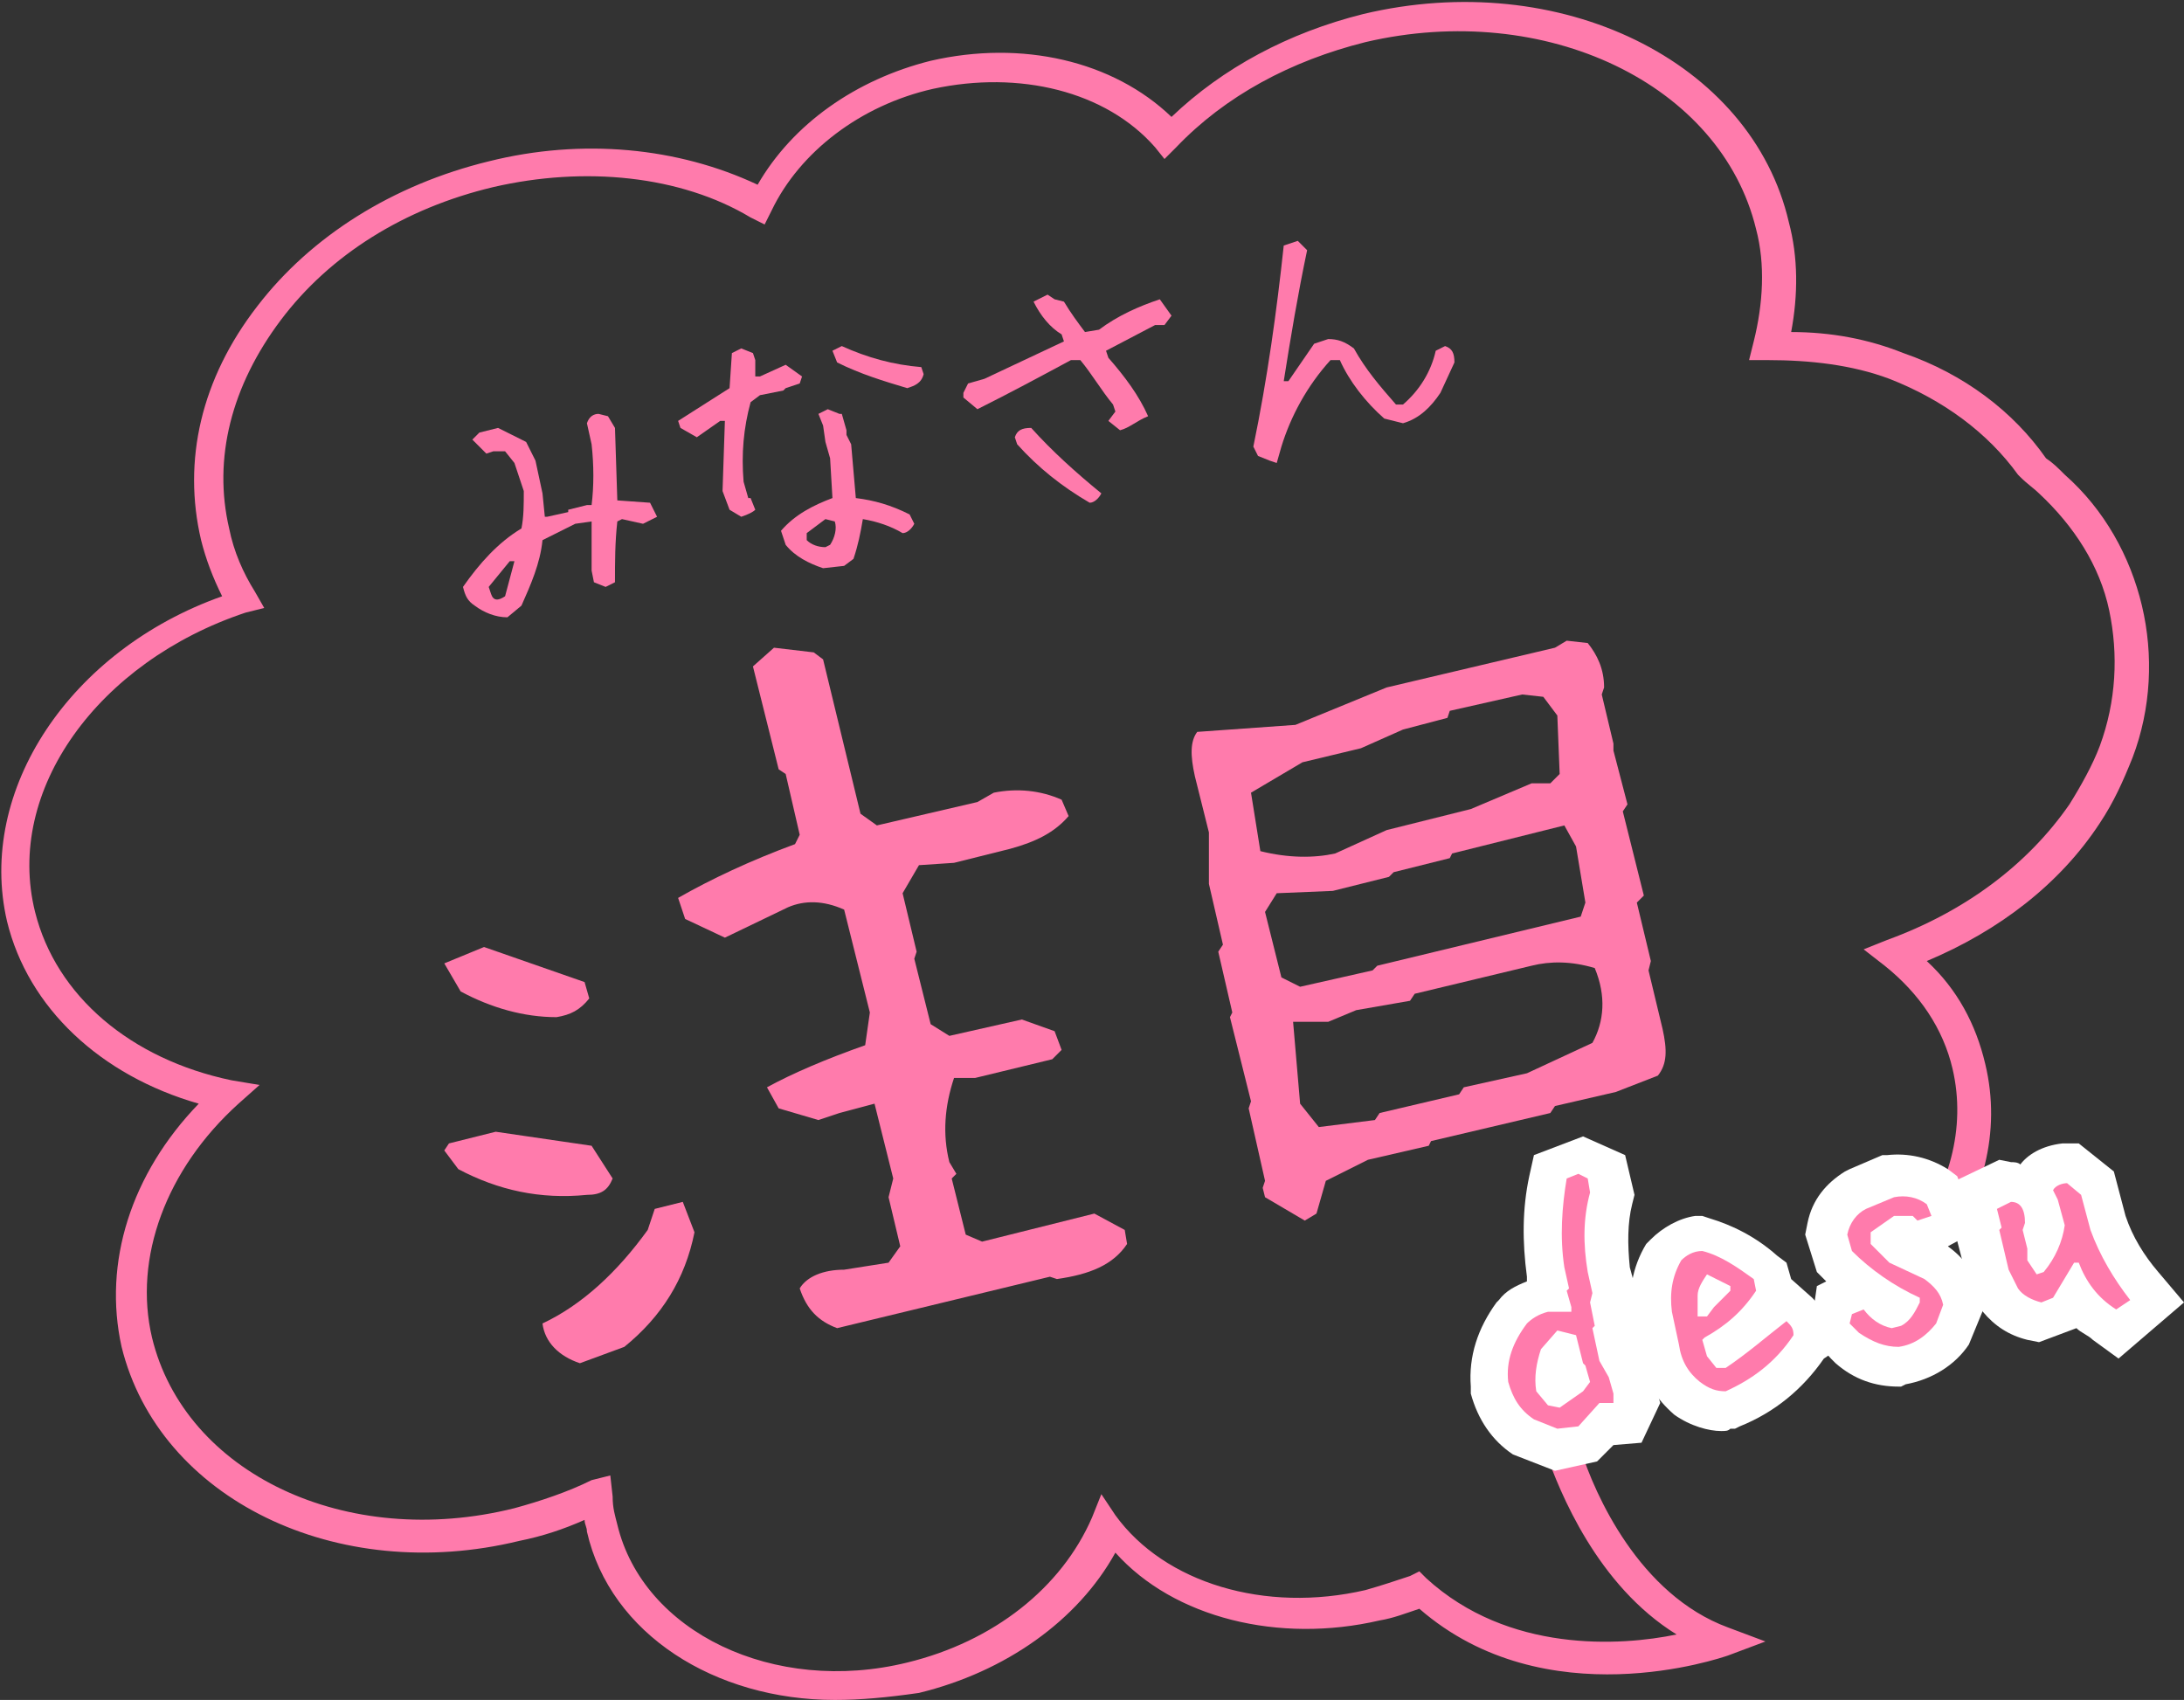 <?xml version="1.0" encoding="utf-8"?>
<!-- Generator: Adobe Illustrator 22.1.0, SVG Export Plug-In . SVG Version: 6.00 Build 0)  -->
<svg version="1.1" id="img_x5F_use_x5F_timeline_x5F_pop"
	 xmlns="http://www.w3.org/2000/svg" xmlns:xlink="http://www.w3.org/1999/xlink" x="0px" y="0px" width="93.4px" height="72.7px"
	 viewBox="0 0 93.4 72.7" style="enable-background:new 0 0 93.4 72.7;" xml:space="preserve">
<rect x="0" y="0" width="93.4" height="72.7" fill="#333333" stroke="none"/>
<style type="text/css">
	.st0{fill:#FF7BAC;}
	.st1{fill:#FFFFFF;}
</style>
<g>
	<g>
		<path class="st0" d="M35.7,72.7c-5.1,0-9.6-2.8-10.6-7.2c0-0.2-0.1-0.3-0.1-0.5c-0.9,0.4-1.8,0.7-2.8,0.9
			c-7.8,1.9-15.4-1.8-17-8.3C4.4,54,5.6,50.2,8.5,47.2c-4.2-1.2-7.3-4.1-8.2-7.8c-1.3-5.6,2.7-11.6,9.2-13.9
			c-0.4-0.8-0.7-1.6-0.9-2.4c-0.8-3.4,0-6.9,2.4-10c2.3-3,5.8-5.2,9.9-6.2c4-1,8.1-0.6,11.5,1c1.5-2.6,4.2-4.5,7.4-5.3
			c3.9-0.9,7.8,0,10.3,2.4c2.2-2.1,5-3.6,8.2-4.4c8.4-2,16.6,2,18.2,8.9c0.4,1.5,0.4,3.1,0.1,4.7c1.7,0,3.3,0.3,4.8,0.9
			c2.6,0.9,4.7,2.5,6.1,4.5c0.3,0.2,0.5,0.4,0.8,0.7c1.7,1.5,2.8,3.5,3.3,5.6c0.5,2.1,0.4,4.4-0.4,6.5c-0.4,1-0.8,1.9-1.4,2.8
			c-1.7,2.6-4.3,4.6-7.4,5.9c1.3,1.2,2.1,2.7,2.5,4.4c1.4,5.8-3.2,11.8-10.2,13.5c-2.2,0.5-4.5,0.6-6.7,0.1c0,1-0.1,1.9-0.4,2.9
			c0.6,1.9,2.5,6.2,6.3,7.6l1.6,0.6l-1.6,0.6c-0.3,0.1-7.8,2.7-13.2-2c-0.6,0.2-1.1,0.4-1.7,0.5c-4.3,1-8.8-0.1-11.3-2.9
			c-1.6,2.9-4.7,5.1-8.4,6C37.9,72.6,36.8,72.7,35.7,72.7z M26.1,63.1l0.1,0.9c0,0.5,0.1,0.8,0.2,1.2c1.1,4.6,6.7,7.3,12.4,5.9
			c3.7-0.9,6.6-3.2,7.9-6.2l0.4-1l0.6,0.9c2.1,2.9,6.4,4.2,10.7,3.2c0.7-0.2,1.3-0.4,1.9-0.6l0.4-0.2l0.3,0.3
			c3.5,3.2,8.3,2.9,10.7,2.4c-3.4-2.1-5-6.1-5.6-7.8l-0.1-0.2l0.1-0.2c0.4-1.1,0.5-2.3,0.4-3.4l-0.1-1l0.9,0.3
			c2.2,0.6,4.6,0.6,6.9,0.1c6.3-1.5,10.5-6.9,9.3-12c-0.4-1.7-1.4-3.2-2.9-4.4l-0.9-0.7l1-0.4c3.3-1.2,6-3.2,7.8-5.8
			c0.5-0.8,1-1.7,1.3-2.5c0.7-1.9,0.8-3.9,0.4-5.8c-0.4-1.9-1.5-3.6-3-5v0c-0.2-0.2-0.5-0.4-0.8-0.7l-0.1-0.1
			c-1.3-1.8-3.2-3.2-5.5-4.1c-1.6-0.6-3.4-0.8-5.2-0.8l-0.8,0l0.2-0.8c0.4-1.6,0.5-3.3,0.1-4.8c-1.5-6.2-9-9.8-16.7-8
			c-3.2,0.8-6,2.3-8.1,4.5l-0.5,0.5l-0.4-0.5c-2.1-2.4-5.8-3.3-9.5-2.5c-3.1,0.7-5.7,2.7-6.9,5.2l-0.3,0.6l-0.6-0.3
			C29.1,7.5,25,7.1,21.1,8c-3.8,0.9-7,2.9-9.1,5.7c-2.1,2.8-2.9,5.9-2.2,8.9c0.2,1,0.6,1.9,1.1,2.7l0.4,0.7l-0.8,0.2
			C4.2,28.3,0.2,33.8,1.5,39c0.9,3.6,4.1,6.3,8.4,7.2l1.2,0.2l-0.9,0.8c-3.1,2.8-4.5,6.6-3.7,10c1.4,5.8,8.3,9.1,15.5,7.3
			c1.1-0.3,2.3-0.7,3.3-1.2L26.1,63.1z"/>
	</g>
	<g>
		<g>
			<g>
				<g>
					<path class="st1" d="M66.5,62.9l-1.8-0.7c-0.9-0.6-1.5-1.5-1.8-2.6l0-0.3c-0.1-1.3,0.3-2.5,1.1-3.6l0.1-0.1
						c0.3-0.4,0.7-0.6,1.2-0.8l0-0.2c-0.2-1.5-0.2-2.9,0.1-4.3l0.2-0.9l2.1-0.8l1.8,0.8l0.4,1.7l-0.1,0.4c-0.2,0.8-0.2,1.7-0.1,2.7
						l0.3,1.1l-0.1,0.4l0.3,1.4l-0.1,0.1l0.1,0.6l0.4,0.7l0.4,1.5l-0.8,1.7L69,61.8l-0.7,0.7L66.5,62.9z"/>
				</g>
				<g>
					<path class="st1" d="M73.6,61.2c-0.5,0-1.3-0.2-2-0.7c-0.8-0.7-1.3-1.5-1.5-2.5l-0.3-1.4c-0.2-1.3,0-2.4,0.6-3.4l0.2-0.2
						c0.5-0.5,1.2-0.9,1.9-1l0.3,0l0.3,0.1c1,0.3,2,0.8,2.9,1.6l0.4,0.3l0.2,0.7l0.9,0.8c0.5,0.5,0.8,1.1,0.8,1.8l0,0.6L78,58.1
						c-0.9,1.3-2.1,2.3-3.6,2.9l-0.2,0.1l-0.2,0C73.9,61.2,73.8,61.2,73.6,61.2z"/>
				</g>
				<g>
					<path class="st1" d="M81.3,59.3l-0.1,0c-1,0-1.9-0.3-2.7-1l-0.2-0.2l-0.9-1l0.3-2.1l0.4-0.2c0,0-0.1-0.1-0.1-0.1l-0.3-0.3
						l-0.5-1.6l0.1-0.5c0.2-1,0.8-1.7,1.6-2.2l0.2-0.1l1.4-0.6l0.2,0c0.9-0.1,1.8,0.1,2.6,0.6l0.4,0.3l0.9,2.3l-1.3,0.7
						c0.7,0.5,1.1,1.1,1.4,1.9l0.2,0.6l-0.7,1.7c-0.6,0.9-1.6,1.5-2.7,1.7L81.3,59.3z"/>
				</g>
				<g>
					<path class="st1" d="M90.6,58.1l-1.1-0.8c-0.2-0.2-0.5-0.3-0.7-0.5l0,0l-1.6,0.6l-0.5-0.1c-0.8-0.2-1.4-0.6-1.9-1.2l-0.2-0.3
						l-0.5-1.2l-0.6-2.3l0.1-0.1l-0.4-1.5l2.3-1.1l0.5,0.1c0.1,0,0.3,0,0.4,0.1l0,0c0.3-0.4,0.9-0.8,1.8-0.9l0.7,0l1.5,1.2l0.5,1.9
						c0.3,0.9,0.8,1.7,1.4,2.4l1.1,1.3L90.6,58.1z"/>
				</g>
			</g>
			<g>
				<g>
					<path class="st0" d="M66.6,61.1l-1-0.4c-0.6-0.4-0.9-0.9-1.1-1.6c-0.1-0.9,0.2-1.7,0.8-2.5c0.2-0.2,0.5-0.4,0.9-0.5l1,0l0-0.2
						l-0.2-0.7l0.1-0.1l-0.2-0.9c-0.2-1.3-0.1-2.6,0.1-3.8l0.5-0.2l0.4,0.2l0.1,0.6c-0.3,1.1-0.3,2.2-0.1,3.4l0.2,0.9l-0.1,0.4
						l0.2,1l-0.1,0.1l0.3,1.4l0.4,0.7l0.2,0.7L69,60l-0.2,0L68.4,60l-0.9,1L66.6,61.1z M67.7,59.5l0.3-0.4l-0.2-0.7l-0.1-0.1
						l-0.3-1.2l-0.8-0.2l-0.7,0.8c-0.2,0.6-0.3,1.2-0.2,1.8l0.5,0.6l0.5,0.1L67.7,59.5z"/>
				</g>
				<g>
					<path class="st0" d="M73.8,59.5c-0.4,0-0.7-0.1-1.1-0.4c-0.5-0.4-0.8-0.9-0.9-1.6l-0.3-1.4c-0.1-0.8,0-1.5,0.4-2.2
						c0.2-0.2,0.5-0.4,0.9-0.4c0.8,0.2,1.5,0.7,2.2,1.2l0.1,0.5c-0.6,0.9-1.3,1.5-2.2,2l-0.1,0.1l0.2,0.7l0.4,0.5l0.4,0
						c0.9-0.6,1.7-1.3,2.6-2c0.2,0.2,0.3,0.3,0.3,0.6C75.9,58.3,74.9,59,73.8,59.5z M73.3,55.9l0.7-0.7l0-0.2l-1-0.5
						c-0.2,0.3-0.4,0.6-0.4,0.9l0,0.9l0.4,0L73.3,55.9z"/>
				</g>
				<g>
					<path class="st0" d="M81.2,57.6c-0.6,0-1.1-0.2-1.7-0.6l-0.4-0.4l0.1-0.4l0.5-0.2c0.3,0.4,0.7,0.7,1.2,0.8l0.4-0.1
						c0.4-0.2,0.6-0.6,0.8-1l0-0.2c-1.1-0.5-2.1-1.2-2.9-2l-0.2-0.7c0.1-0.5,0.4-0.9,0.8-1.1l1.2-0.5c0.5-0.1,1,0,1.4,0.3l0.2,0.5
						L82,52.2l-0.2-0.2L81,52l-1,0.7l0,0.5l0.8,0.8l1.5,0.7c0.4,0.3,0.7,0.6,0.8,1.1l-0.3,0.8C82.4,57.1,81.9,57.5,81.2,57.6z"/>
				</g>
				<g>
					<path class="st0" d="M90.5,56c-0.8-0.5-1.3-1.2-1.6-2l-0.2,0l-0.9,1.5l-0.5,0.2c-0.4-0.1-0.8-0.3-1-0.6l-0.4-0.8l-0.4-1.7
						l0.1-0.1l-0.2-0.8l0.6-0.3c0.4,0,0.6,0.3,0.6,0.9l-0.1,0.3l0.2,0.8l0,0.5l0.4,0.6l0.3-0.1c0.5-0.6,0.8-1.3,0.9-2l-0.3-1.1
						l-0.2-0.4c0.1-0.2,0.4-0.3,0.6-0.3l0.6,0.5l0.4,1.5c0.4,1.1,1,2.1,1.7,3L90.5,56z"/>
				</g>
			</g>
		</g>
		<g>
			<g>
				<path class="st0" d="M21.7,26.4c-0.5,0-1-0.2-1.4-0.5c-0.3-0.2-0.4-0.4-0.5-0.8c0.7-1,1.5-1.9,2.5-2.5c0.1-0.5,0.1-1,0.1-1.6
					L22,19.8l-0.4-0.5l-0.5,0l-0.3,0.1l-0.6-0.6l0.3-0.3l0.8-0.2l1.2,0.6l0.4,0.8l0.3,1.4l0.1,1l0.1,0l0.9-0.2l0-0.1l0.8-0.2l0.2,0
					c0.1-0.8,0.1-1.7,0-2.6l-0.2-0.9c0.1-0.3,0.3-0.4,0.5-0.4l0.4,0.1l0.3,0.5l0.1,3.1l1.4,0.1l0.3,0.6l-0.6,0.3l-0.9-0.2l-0.2,0.1
					c-0.1,0.9-0.1,1.7-0.1,2.6l-0.4,0.2l-0.5-0.2l-0.1-0.5l0-2.1l-0.7,0.1l-1.4,0.7c-0.1,1-0.5,1.9-0.9,2.8L21.7,26.4z M21.6,25.5
					L22,24l-0.2,0l-0.9,1.1l0.1,0.3C21.1,25.7,21.3,25.7,21.6,25.5L21.6,25.5z"/>
			</g>
			<g>
				<path class="st0" d="M31.7,22.1l-0.5-0.3L30.9,21L31,18l-0.2,0l-1,0.7l-0.7-0.4l-0.1-0.3l2.2-1.4l0.1-1.5l0.4-0.2l0.5,0.2
					l0.1,0.3l0,0.7l0.2,0l1.1-0.5l0.7,0.5l-0.1,0.3l-0.6,0.2l-0.1,0.1l-1,0.2l-0.4,0.3c-0.3,1.1-0.4,2.2-0.3,3.4l0.2,0.7l0.1,0
					l0.2,0.5C32.2,21.9,32,22,31.7,22.1z M35.2,24.3c-0.6-0.2-1.2-0.5-1.6-1l-0.2-0.6c0.6-0.7,1.4-1.1,2.2-1.4l-0.1-1.7l-0.2-0.7
					l-0.1-0.7l-0.2-0.5l0.4-0.2l0.5,0.2l0.1,0l0.2,0.7l0,0.2l0.2,0.4l0.2,2.3c0.8,0.1,1.5,0.3,2.3,0.7l0.2,0.4
					c-0.1,0.2-0.3,0.4-0.5,0.4c-0.5-0.3-1.1-0.5-1.7-0.6c-0.1,0.6-0.2,1.1-0.4,1.7l-0.4,0.3L35.2,24.3z M35.5,23.3
					c0.2-0.3,0.3-0.7,0.2-1l-0.4-0.1l-0.8,0.6l0,0.3c0.2,0.2,0.5,0.3,0.8,0.3L35.5,23.3z M38.8,16.6c-1-0.3-2-0.6-3-1.1L35.6,15
					l0.4-0.2c1.1,0.5,2.2,0.8,3.4,0.9l0.1,0.3C39.4,16.4,39.1,16.5,38.8,16.6z"/>
			</g>
			<g>
				<path class="st0" d="M47.9,18.4l-0.5-0.4l0.3-0.4l-0.1-0.3c-0.5-0.6-0.9-1.3-1.4-1.9l-0.4,0c-1.3,0.7-2.6,1.4-4,2.1L41.2,17
					l0-0.2l0.2-0.4l0.7-0.2l3.4-1.6l-0.1-0.3c-0.5-0.3-0.9-0.8-1.2-1.4l0.6-0.3l0.3,0.2l0.4,0.1c0.3,0.5,0.6,0.9,0.9,1.3l0.6-0.1
					c0.8-0.6,1.7-1,2.6-1.3l0.5,0.7l-0.3,0.4l-0.4,0l-2.1,1.1l0.1,0.3c0.7,0.8,1.3,1.6,1.7,2.5C48.6,18,48.3,18.3,47.9,18.4z
					 M46.6,21.5c-1.2-0.7-2.2-1.5-3.1-2.5l-0.1-0.3c0.1-0.3,0.3-0.4,0.7-0.4c0.9,1,1.9,1.9,3,2.8C47,21.3,46.8,21.5,46.6,21.5z"/>
			</g>
			<g>
				<path class="st0" d="M54.3,19.7l-0.5-0.2l-0.2-0.4c0.6-2.9,1-5.8,1.3-8.6l0.6-0.2l0.4,0.4c-0.4,1.9-0.7,3.7-1,5.6l0.2,0l1.1-1.6
					l0.6-0.2c0.4,0,0.7,0.1,1.1,0.4c0.5,0.9,1.1,1.6,1.8,2.4l0.3,0c0.7-0.6,1.2-1.4,1.4-2.3l0.4-0.2c0.3,0.1,0.4,0.3,0.4,0.7
					l-0.6,1.3c-0.4,0.6-0.9,1.1-1.6,1.3l-0.8-0.2c-0.8-0.7-1.5-1.6-1.9-2.5l-0.4,0c-1,1.1-1.7,2.4-2.1,3.7l-0.2,0.7L54.3,19.7z"/>
			</g>
		</g>
		<g>
			<g>
				<path class="st0" d="M23.8,43.5c-1.4,0-2.8-0.4-4.1-1.1L19,41.2l1.7-0.7l4.3,1.5l0.2,0.7C24.8,43.2,24.4,43.4,23.8,43.5z
					 M25.1,51.1c-2,0.2-3.8-0.2-5.5-1.1l-0.6-0.8l0.2-0.3l2-0.5l4.1,0.6l0.9,1.4C26,50.9,25.7,51.1,25.1,51.1z M24.8,58.3
					c-0.9-0.3-1.5-0.9-1.6-1.7c1.7-0.8,3.2-2.2,4.5-4l0.3-0.9l1.2-0.3l0.5,1.3c-0.4,2-1.4,3.6-3,4.9L24.8,58.3z M45.2,54.7l-0.3-0.1
					l-9.1,2.2c-0.8-0.3-1.3-0.8-1.6-1.7c0.3-0.5,1-0.8,1.9-0.8l1.9-0.3l0.5-0.7l-0.5-2.1l0.2-0.8l-0.8-3.2l-1.5,0.4L35,47.9
					l-1.7-0.5l-0.5-0.9c1.1-0.6,2.5-1.2,4.2-1.8l0.2-1.4l-1.1-4.4c-0.9-0.4-1.7-0.4-2.4-0.1L31,40.1l-1.7-0.8L29,38.4
					c1.4-0.8,3.1-1.6,5-2.3l0.2-0.4l-0.6-2.6l-0.3-0.2l-1.1-4.4l0.9-0.8l1.7,0.2l0.4,0.3l1.6,6.6l0.7,0.5l4.3-1l0.7-0.4
					c1-0.2,2-0.1,2.9,0.3l0.3,0.7c-0.6,0.7-1.4,1.1-2.5,1.4l-2.4,0.6l-1.5,0.1l-0.7,1.2l0.6,2.5l-0.1,0.3l0.7,2.8l0.8,0.5l3.1-0.7
					l1.4,0.5l0.3,0.8L45,45.3l-3.3,0.8l-0.9,0c-0.4,1.2-0.5,2.4-0.2,3.6l0.3,0.5l-0.2,0.2l0.6,2.4l0.7,0.3l4.8-1.2l1.3,0.7l0.1,0.6
					C47.6,54.1,46.6,54.5,45.2,54.7z"/>
			</g>
			<g>
				<path class="st0" d="M55.8,52.2l-1.7-1L54,50.8l0.1-0.3l-0.7-3.1l0.1-0.3l-0.9-3.6l0.1-0.2l-0.6-2.6l0.2-0.3l-0.6-2.6l0-2.2
					l-0.6-2.4c-0.2-0.9-0.2-1.5,0.1-1.9l4.2-0.3l3.9-1.6l7.2-1.7l0.5-0.3l0.9,0.1c0.4,0.5,0.7,1.1,0.7,1.9l-0.1,0.3l0.5,2.1L69,32.1
					l0.6,2.3l-0.2,0.3l0.9,3.6L70,38.6l0.6,2.5l-0.1,0.4l0.6,2.5c0.2,0.9,0.2,1.5-0.2,2l-1.8,0.7l-2.6,0.6l-0.2,0.3l-5.1,1.2
					L61.1,49l-2.6,0.6l-1.8,0.9l-0.4,1.4L55.8,52.2z M66.7,33.1l-0.1-2.5L66,29.8l-0.9-0.1L62,30.4l-0.1,0.3L60,31.2L58.2,32
					l-2.5,0.6l-2.2,1.3l0.4,2.5c1.2,0.3,2.3,0.3,3.2,0.1l2.2-1l3.6-0.9l2.6-1.1l0.8,0L66.7,33.1z M67.8,38.6l-0.4-2.4l-0.5-0.9
					l-4.8,1.2L62,36.7l-2.4,0.6l-0.2,0.2L57,38.1l-2.4,0.1L54.1,39l0.7,2.8l0.8,0.4l3.1-0.7l0.2-0.2l8.7-2.1L67.8,38.6z M68.1,44.6
					c0.5-0.9,0.6-2,0.1-3.2c-1-0.3-1.9-0.3-2.7-0.1l-5,1.2l-0.2,0.3L58,43.2l-1.2,0.5l-1.5,0l0.3,3.5l0.8,1l2.4-0.3l0.2-0.3l3.4-0.8
					l0.2-0.3l2.7-0.6L68.1,44.6z"/>
			</g>
		</g>
	</g>
</g>
</svg>
